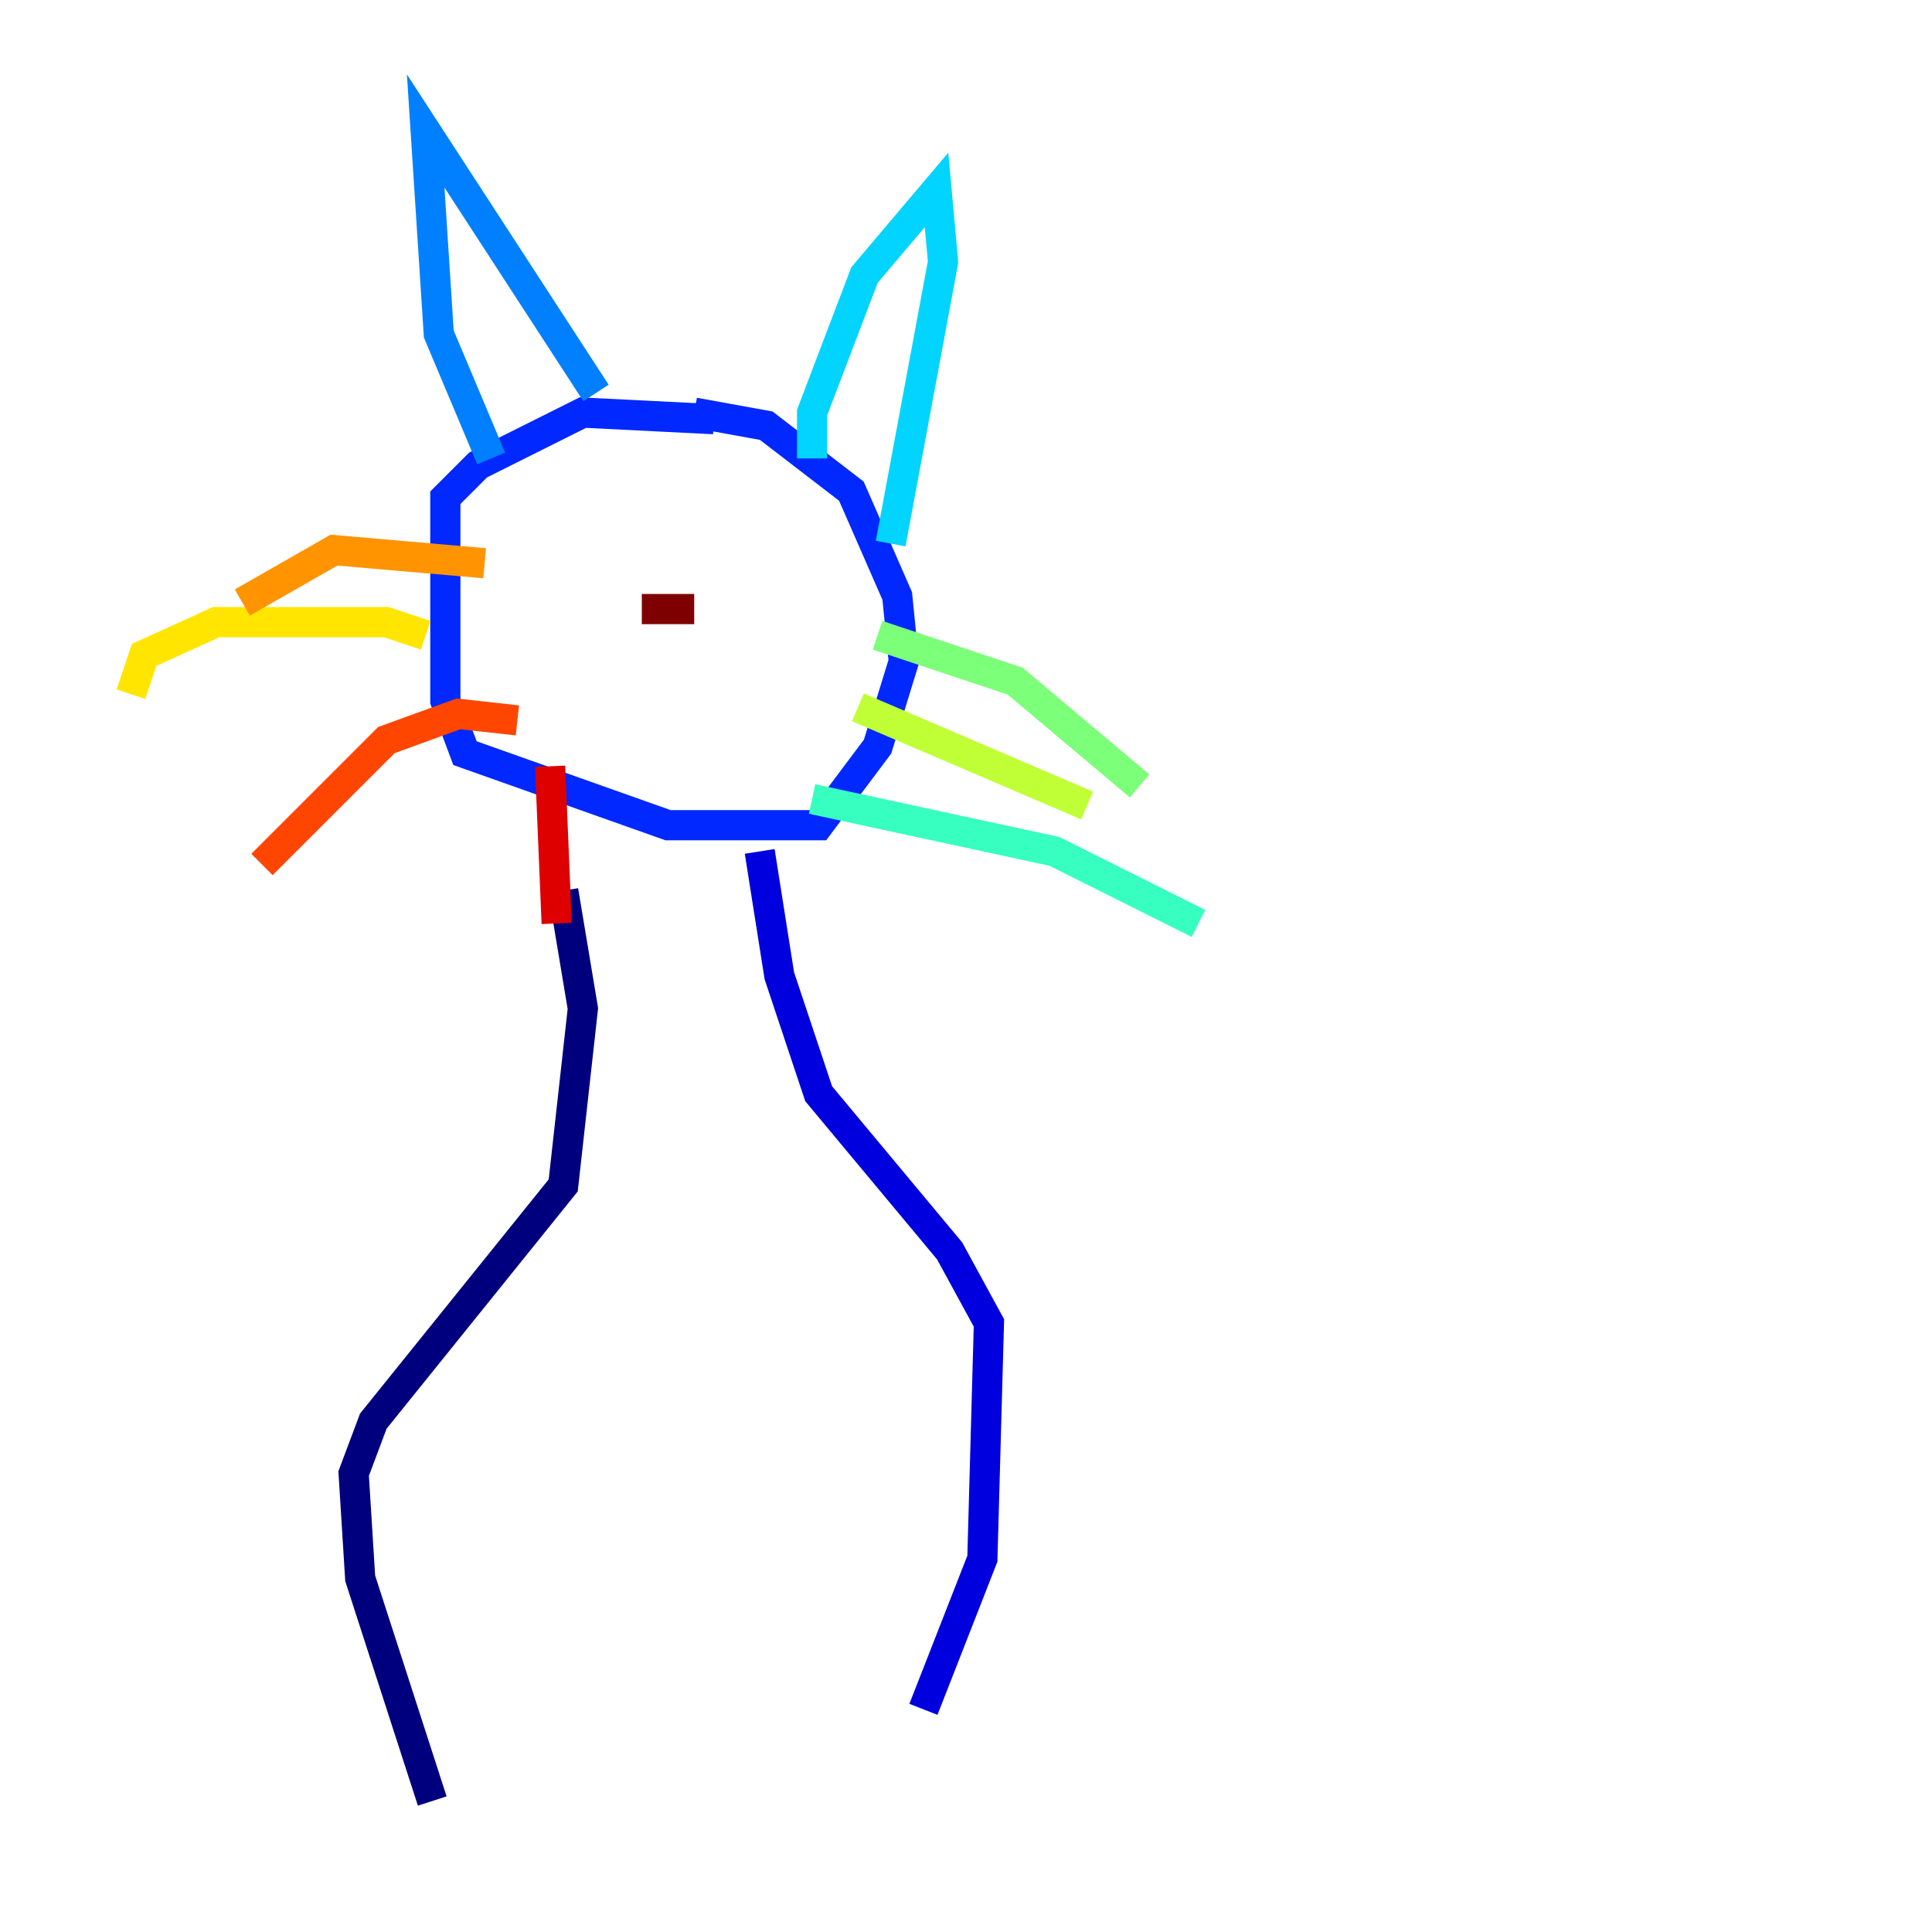 <?xml version="1.0" encoding="utf-8" ?>
<svg baseProfile="tiny" height="128" version="1.2" viewBox="0,0,128,128" width="128" xmlns="http://www.w3.org/2000/svg" xmlns:ev="http://www.w3.org/2001/xml-events" xmlns:xlink="http://www.w3.org/1999/xlink"><defs /><polyline fill="none" points="28.637,119.322 23.864,104.57 23.43,97.627 24.732,94.156 37.315,78.536 38.617,66.82 37.315,59.01" stroke="#00007f" stroke-width="2" /><polyline fill="none" points="61.18,113.248 65.085,103.268 65.519,87.647 62.915,82.875 54.237,72.461 51.634,64.651 50.332,56.407" stroke="#0000de" stroke-width="2" /><polyline fill="none" points="47.295,27.77 38.617,27.336 31.675,30.807 29.505,32.976 29.505,46.427 30.807,49.898 44.258,54.671 54.237,54.671 58.142,49.464 59.878,43.824 59.444,39.485 56.407,32.542 50.766,28.203 45.993,27.336" stroke="#0028ff" stroke-width="2" /><polyline fill="none" points="32.542,30.373 29.071,22.129 28.203,8.678 39.485,26.034" stroke="#0080ff" stroke-width="2" /><polyline fill="none" points="53.803,30.373 53.803,27.336 57.275,18.224 62.047,12.583 62.481,17.356 59.01,36.014" stroke="#00d4ff" stroke-width="2" /><polyline fill="none" points="53.803,52.936 69.858,56.407 79.403,61.18" stroke="#36ffc0" stroke-width="2" /><polyline fill="none" points="58.142,42.088 67.254,45.125 75.498,52.068" stroke="#7cff79" stroke-width="2" /><polyline fill="none" points="56.841,46.861 72.027,53.37" stroke="#c0ff36" stroke-width="2" /><polyline fill="none" points="28.203,42.088 25.6,41.22 14.319,41.22 9.546,43.39 8.678,45.993" stroke="#ffe500" stroke-width="2" /><polyline fill="none" points="32.108,37.315 22.129,36.447 16.054,39.919" stroke="#ff9400" stroke-width="2" /><polyline fill="none" points="34.278,47.729 30.373,47.295 25.6,49.031 17.356,57.275" stroke="#ff4600" stroke-width="2" /><polyline fill="none" points="36.881,61.18 36.447,50.766" stroke="#de0000" stroke-width="2" /><polyline fill="none" points="42.522,40.352 45.993,40.352" stroke="#7f0000" stroke-width="2" /></svg>